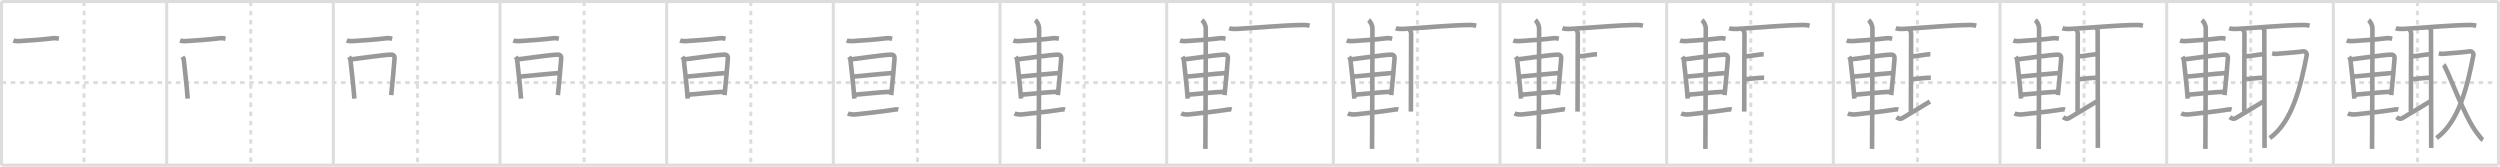 <svg width="1635px" height="109px" viewBox="0 0 1635 109" xmlns="http://www.w3.org/2000/svg" xmlns:xlink="http://www.w3.org/1999/xlink" xml:space="preserve" version="1.1" baseProfile="full">
<line x1="1" y1="1" x2="1634" y2="1" style="stroke:#ddd;stroke-width:2"></line>
<line x1="1" y1="1" x2="1" y2="108" style="stroke:#ddd;stroke-width:2"></line>
<line x1="1" y1="108" x2="1634" y2="108" style="stroke:#ddd;stroke-width:2"></line>
<line x1="1634" y1="1" x2="1634" y2="108" style="stroke:#ddd;stroke-width:2"></line>
<line x1="109" y1="1" x2="109" y2="108" style="stroke:#ddd;stroke-width:2"></line>
<line x1="218" y1="1" x2="218" y2="108" style="stroke:#ddd;stroke-width:2"></line>
<line x1="327" y1="1" x2="327" y2="108" style="stroke:#ddd;stroke-width:2"></line>
<line x1="436" y1="1" x2="436" y2="108" style="stroke:#ddd;stroke-width:2"></line>
<line x1="545" y1="1" x2="545" y2="108" style="stroke:#ddd;stroke-width:2"></line>
<line x1="654" y1="1" x2="654" y2="108" style="stroke:#ddd;stroke-width:2"></line>
<line x1="763" y1="1" x2="763" y2="108" style="stroke:#ddd;stroke-width:2"></line>
<line x1="872" y1="1" x2="872" y2="108" style="stroke:#ddd;stroke-width:2"></line>
<line x1="981" y1="1" x2="981" y2="108" style="stroke:#ddd;stroke-width:2"></line>
<line x1="1090" y1="1" x2="1090" y2="108" style="stroke:#ddd;stroke-width:2"></line>
<line x1="1199" y1="1" x2="1199" y2="108" style="stroke:#ddd;stroke-width:2"></line>
<line x1="1308" y1="1" x2="1308" y2="108" style="stroke:#ddd;stroke-width:2"></line>
<line x1="1417" y1="1" x2="1417" y2="108" style="stroke:#ddd;stroke-width:2"></line>
<line x1="1526" y1="1" x2="1526" y2="108" style="stroke:#ddd;stroke-width:2"></line>
<line x1="1" y1="54" x2="1634" y2="54" style="stroke:#ddd;stroke-width:2;stroke-dasharray:3 3"></line>
<line x1="55" y1="1" x2="55" y2="108" style="stroke:#ddd;stroke-width:2;stroke-dasharray:3 3"></line>
<line x1="164" y1="1" x2="164" y2="108" style="stroke:#ddd;stroke-width:2;stroke-dasharray:3 3"></line>
<line x1="273" y1="1" x2="273" y2="108" style="stroke:#ddd;stroke-width:2;stroke-dasharray:3 3"></line>
<line x1="382" y1="1" x2="382" y2="108" style="stroke:#ddd;stroke-width:2;stroke-dasharray:3 3"></line>
<line x1="491" y1="1" x2="491" y2="108" style="stroke:#ddd;stroke-width:2;stroke-dasharray:3 3"></line>
<line x1="600" y1="1" x2="600" y2="108" style="stroke:#ddd;stroke-width:2;stroke-dasharray:3 3"></line>
<line x1="709" y1="1" x2="709" y2="108" style="stroke:#ddd;stroke-width:2;stroke-dasharray:3 3"></line>
<line x1="818" y1="1" x2="818" y2="108" style="stroke:#ddd;stroke-width:2;stroke-dasharray:3 3"></line>
<line x1="927" y1="1" x2="927" y2="108" style="stroke:#ddd;stroke-width:2;stroke-dasharray:3 3"></line>
<line x1="1036" y1="1" x2="1036" y2="108" style="stroke:#ddd;stroke-width:2;stroke-dasharray:3 3"></line>
<line x1="1145" y1="1" x2="1145" y2="108" style="stroke:#ddd;stroke-width:2;stroke-dasharray:3 3"></line>
<line x1="1254" y1="1" x2="1254" y2="108" style="stroke:#ddd;stroke-width:2;stroke-dasharray:3 3"></line>
<line x1="1363" y1="1" x2="1363" y2="108" style="stroke:#ddd;stroke-width:2;stroke-dasharray:3 3"></line>
<line x1="1472" y1="1" x2="1472" y2="108" style="stroke:#ddd;stroke-width:2;stroke-dasharray:3 3"></line>
<line x1="1581" y1="1" x2="1581" y2="108" style="stroke:#ddd;stroke-width:2;stroke-dasharray:3 3"></line>
<path d="M8.75,26.5c1.03,0.38,2.93,0.45,3.96,0.38C22.25,26.25,26.25,26,34.89,25c1.71-0.2,2.75,0.18,3.61,0.37" style="fill:none;stroke:#999;stroke-width:3"></path>

<path d="M117.75,26.5c1.03,0.38,2.93,0.45,3.96,0.38C131.25,26.25,135.25,26,143.89,25c1.71-0.2,2.75,0.18,3.61,0.37" style="fill:none;stroke:#999;stroke-width:3"></path>
<path d="M119.25,37.19c0.37,0.52,0.84,0.92,0.91,1.61c0.5,4.98,1.89,16.26,2.6,25.7" style="fill:none;stroke:#999;stroke-width:3"></path>

<path d="M226.75,26.5c1.03,0.38,2.93,0.45,3.96,0.38C240.25,26.25,244.25,26,252.89,25c1.71-0.2,2.75,0.18,3.61,0.37" style="fill:none;stroke:#999;stroke-width:3"></path>
<path d="M228.25,37.19c0.37,0.52,0.84,0.92,0.91,1.61c0.5,4.98,1.89,16.26,2.6,25.7" style="fill:none;stroke:#999;stroke-width:3"></path>
<path d="M229.59,38.83c7.26-0.87,21.1-2.96,26.05-3.09c2.05-0.06,2.47,1.18,2.38,2.54c-0.3,4.66-1.27,14.97-2.17,23.93" style="fill:none;stroke:#999;stroke-width:3"></path>

<path d="M335.75,26.5c1.03,0.38,2.93,0.45,3.96,0.38C349.25,26.25,353.25,26,361.89,25c1.71-0.2,2.75,0.18,3.61,0.37" style="fill:none;stroke:#999;stroke-width:3"></path>
<path d="M337.25,37.19c0.37,0.52,0.84,0.92,0.91,1.61c0.5,4.98,1.89,16.26,2.6,25.7" style="fill:none;stroke:#999;stroke-width:3"></path>
<path d="M338.59,38.83c7.26-0.87,21.1-2.96,26.05-3.09c2.05-0.06,2.47,1.18,2.38,2.54c-0.3,4.66-1.27,14.97-2.17,23.93" style="fill:none;stroke:#999;stroke-width:3"></path>
<path d="M339.8,50.12c7.45-0.62,18.7-1.87,26.03-2.37" style="fill:none;stroke:#999;stroke-width:3"></path>

<path d="M444.75,26.5c1.03,0.38,2.93,0.45,3.96,0.38C458.25,26.25,462.25,26,470.89,25c1.71-0.2,2.75,0.18,3.61,0.37" style="fill:none;stroke:#999;stroke-width:3"></path>
<path d="M446.25,37.19c0.37,0.52,0.84,0.92,0.91,1.61c0.5,4.98,1.89,16.26,2.6,25.7" style="fill:none;stroke:#999;stroke-width:3"></path>
<path d="M447.59,38.83c7.26-0.87,21.1-2.96,26.05-3.09c2.05-0.06,2.47,1.18,2.38,2.54c-0.3,4.66-1.27,14.97-2.17,23.93" style="fill:none;stroke:#999;stroke-width:3"></path>
<path d="M448.8,50.12c7.45-0.62,18.7-1.87,26.03-2.37" style="fill:none;stroke:#999;stroke-width:3"></path>
<path d="M449.3,61.99c6.63-0.5,16.37-1.63,24.55-2.02" style="fill:none;stroke:#999;stroke-width:3"></path>

<path d="M553.75,26.5c1.03,0.38,2.93,0.45,3.96,0.38C567.25,26.25,571.25,26,579.89,25c1.71-0.2,2.75,0.18,3.61,0.37" style="fill:none;stroke:#999;stroke-width:3"></path>
<path d="M555.25,37.19c0.37,0.52,0.84,0.92,0.91,1.61c0.5,4.98,1.89,16.26,2.6,25.7" style="fill:none;stroke:#999;stroke-width:3"></path>
<path d="M556.59,38.83c7.26-0.87,21.1-2.96,26.05-3.09c2.05-0.06,2.47,1.18,2.38,2.54c-0.3,4.66-1.27,14.97-2.17,23.93" style="fill:none;stroke:#999;stroke-width:3"></path>
<path d="M557.8,50.12c7.45-0.62,18.7-1.87,26.03-2.37" style="fill:none;stroke:#999;stroke-width:3"></path>
<path d="M558.3,61.99c6.63-0.5,16.37-1.63,24.55-2.02" style="fill:none;stroke:#999;stroke-width:3"></path>
<path d="M554.5,74.19c1.31,0.63,3.71,0.78,5.03,0.63c5.89-0.67,15.22-1.57,23.56-2.85c2.16-0.33,3.31-0.61,4.41-0.29" style="fill:none;stroke:#999;stroke-width:3"></path>

<path d="M662.75,26.5c1.03,0.38,2.93,0.45,3.96,0.38C676.25,26.25,680.25,26,688.89,25c1.71-0.2,2.75,0.18,3.61,0.37" style="fill:none;stroke:#999;stroke-width:3"></path>
<path d="M664.25,37.19c0.37,0.52,0.84,0.92,0.91,1.61c0.5,4.98,1.89,16.26,2.6,25.7" style="fill:none;stroke:#999;stroke-width:3"></path>
<path d="M665.59,38.83c7.26-0.87,21.1-2.96,26.05-3.09c2.05-0.06,2.47,1.18,2.38,2.54c-0.3,4.66-1.27,14.97-2.17,23.93" style="fill:none;stroke:#999;stroke-width:3"></path>
<path d="M666.8,50.12c7.45-0.62,18.7-1.87,26.03-2.37" style="fill:none;stroke:#999;stroke-width:3"></path>
<path d="M667.3,61.99c6.63-0.5,16.37-1.63,24.55-2.02" style="fill:none;stroke:#999;stroke-width:3"></path>
<path d="M663.5,74.19c1.31,0.63,3.71,0.78,5.03,0.63c5.89-0.67,15.22-1.57,23.56-2.85c2.16-0.33,3.31-0.61,4.41-0.29" style="fill:none;stroke:#999;stroke-width:3"></path>
<path d="M677.06,13.13c0.76,0.6,2.51,2.87,2.51,5.66c0,1.2-0.1,71.13-0.25,78.59" style="fill:none;stroke:#999;stroke-width:3"></path>

<path d="M771.75,26.5c1.03,0.38,2.93,0.45,3.96,0.38C785.25,26.25,789.25,26,797.89,25c1.71-0.2,2.75,0.18,3.61,0.37" style="fill:none;stroke:#999;stroke-width:3"></path>
<path d="M773.25,37.19c0.37,0.52,0.84,0.92,0.91,1.61c0.5,4.98,1.89,16.26,2.6,25.7" style="fill:none;stroke:#999;stroke-width:3"></path>
<path d="M774.59,38.83c7.26-0.87,21.1-2.96,26.05-3.09c2.05-0.06,2.47,1.18,2.38,2.54c-0.3,4.66-1.27,14.97-2.17,23.93" style="fill:none;stroke:#999;stroke-width:3"></path>
<path d="M775.8,50.12c7.45-0.62,18.7-1.87,26.03-2.37" style="fill:none;stroke:#999;stroke-width:3"></path>
<path d="M776.3,61.99c6.63-0.5,16.37-1.63,24.55-2.02" style="fill:none;stroke:#999;stroke-width:3"></path>
<path d="M772.5,74.19c1.31,0.63,3.71,0.78,5.03,0.63c5.89-0.67,15.22-1.57,23.56-2.85c2.16-0.33,3.31-0.61,4.41-0.29" style="fill:none;stroke:#999;stroke-width:3"></path>
<path d="M786.06,13.13c0.76,0.6,2.51,2.87,2.51,5.66c0,1.2-0.1,71.13-0.25,78.59" style="fill:none;stroke:#999;stroke-width:3"></path>
<path d="M803.84,18.47c1.27,0.45,3.6,0.52,4.87,0.45c14.78-0.83,29.61-2.39,43.35-2.58c2.12-0.03,3.39,0.22,4.44,0.44" style="fill:none;stroke:#999;stroke-width:3"></path>

<path d="M880.75,26.5c1.03,0.38,2.93,0.45,3.96,0.38C894.25,26.25,898.25,26,906.89,25c1.71-0.2,2.75,0.18,3.61,0.37" style="fill:none;stroke:#999;stroke-width:3"></path>
<path d="M882.25,37.19c0.37,0.52,0.84,0.92,0.91,1.61c0.5,4.98,1.89,16.26,2.6,25.7" style="fill:none;stroke:#999;stroke-width:3"></path>
<path d="M883.59,38.83c7.26-0.87,21.1-2.96,26.05-3.09c2.05-0.06,2.47,1.18,2.38,2.54c-0.3,4.66-1.27,14.97-2.17,23.93" style="fill:none;stroke:#999;stroke-width:3"></path>
<path d="M884.8,50.12c7.45-0.62,18.7-1.87,26.03-2.37" style="fill:none;stroke:#999;stroke-width:3"></path>
<path d="M885.3,61.99c6.63-0.5,16.37-1.63,24.55-2.02" style="fill:none;stroke:#999;stroke-width:3"></path>
<path d="M881.5,74.19c1.31,0.63,3.71,0.78,5.03,0.63c5.89-0.67,15.22-1.57,23.56-2.85c2.16-0.33,3.31-0.61,4.41-0.29" style="fill:none;stroke:#999;stroke-width:3"></path>
<path d="M895.06,13.13c0.76,0.6,2.51,2.87,2.51,5.66c0,1.2-0.1,71.13-0.25,78.59" style="fill:none;stroke:#999;stroke-width:3"></path>
<path d="M912.84,18.47c1.27,0.45,3.6,0.52,4.87,0.45c14.78-0.83,29.61-2.39,43.35-2.58c2.12-0.03,3.39,0.22,4.44,0.44" style="fill:none;stroke:#999;stroke-width:3"></path>
<path d="M921.61,18.76c0.32,0.94,1.26,1.84,1.26,2.94c0,1.1-0.15,47.34-0.15,51.29" style="fill:none;stroke:#999;stroke-width:3"></path>

<path d="M989.75,26.5c1.03,0.38,2.93,0.45,3.96,0.38C1003.25,26.25,1007.25,26,1015.89,25c1.71-0.2,2.75,0.18,3.61,0.37" style="fill:none;stroke:#999;stroke-width:3"></path>
<path d="M991.25,37.19c0.37,0.52,0.84,0.92,0.91,1.61c0.5,4.98,1.89,16.26,2.6,25.7" style="fill:none;stroke:#999;stroke-width:3"></path>
<path d="M992.59,38.83c7.26-0.87,21.1-2.96,26.05-3.09c2.05-0.06,2.47,1.18,2.38,2.54c-0.3,4.66-1.27,14.97-2.17,23.93" style="fill:none;stroke:#999;stroke-width:3"></path>
<path d="M993.8,50.12c7.45-0.62,18.7-1.87,26.03-2.37" style="fill:none;stroke:#999;stroke-width:3"></path>
<path d="M994.3,61.99c6.63-0.5,16.37-1.63,24.55-2.02" style="fill:none;stroke:#999;stroke-width:3"></path>
<path d="M990.5,74.19c1.31,0.63,3.71,0.78,5.03,0.63c5.89-0.67,15.22-1.57,23.56-2.85c2.16-0.33,3.31-0.61,4.41-0.29" style="fill:none;stroke:#999;stroke-width:3"></path>
<path d="M1004.06,13.13c0.76,0.6,2.51,2.87,2.51,5.66c0,1.2-0.1,71.13-0.25,78.59" style="fill:none;stroke:#999;stroke-width:3"></path>
<path d="M1021.84,18.47c1.27,0.45,3.6,0.52,4.87,0.45c14.78-0.83,29.61-2.39,43.35-2.58c2.12-0.03,3.39,0.22,4.44,0.44" style="fill:none;stroke:#999;stroke-width:3"></path>
<path d="M1030.61,18.76c0.32,0.94,1.26,1.84,1.26,2.94c0,1.1-0.15,47.34-0.15,51.29" style="fill:none;stroke:#999;stroke-width:3"></path>
<path d="M1031.94,36.88c3.56,0,9.56-1.4,12.51-1.4" style="fill:none;stroke:#999;stroke-width:3"></path>

<path d="M1098.75,26.5c1.03,0.38,2.93,0.45,3.96,0.38C1112.25,26.25,1116.25,26,1124.89,25c1.71-0.2,2.75,0.18,3.61,0.37" style="fill:none;stroke:#999;stroke-width:3"></path>
<path d="M1100.25,37.19c0.37,0.52,0.84,0.92,0.91,1.61c0.5,4.98,1.89,16.26,2.6,25.7" style="fill:none;stroke:#999;stroke-width:3"></path>
<path d="M1101.59,38.83c7.26-0.87,21.1-2.96,26.05-3.09c2.05-0.06,2.47,1.18,2.38,2.54c-0.3,4.66-1.27,14.97-2.17,23.93" style="fill:none;stroke:#999;stroke-width:3"></path>
<path d="M1102.8,50.12c7.45-0.62,18.7-1.87,26.03-2.37" style="fill:none;stroke:#999;stroke-width:3"></path>
<path d="M1103.3,61.99c6.63-0.5,16.37-1.63,24.55-2.02" style="fill:none;stroke:#999;stroke-width:3"></path>
<path d="M1099.5,74.19c1.31,0.63,3.71,0.78,5.03,0.63c5.89-0.67,15.22-1.57,23.56-2.85c2.16-0.33,3.31-0.61,4.41-0.29" style="fill:none;stroke:#999;stroke-width:3"></path>
<path d="M1113.06,13.13c0.76,0.6,2.51,2.87,2.51,5.66c0,1.2-0.1,71.13-0.25,78.59" style="fill:none;stroke:#999;stroke-width:3"></path>
<path d="M1130.84,18.47c1.27,0.45,3.6,0.52,4.87,0.45c14.78-0.83,29.61-2.39,43.35-2.58c2.12-0.03,3.39,0.22,4.44,0.44" style="fill:none;stroke:#999;stroke-width:3"></path>
<path d="M1139.61,18.76c0.32,0.94,1.26,1.84,1.26,2.94c0,1.1-0.15,47.34-0.15,51.29" style="fill:none;stroke:#999;stroke-width:3"></path>
<path d="M1140.94,36.88c3.56,0,9.56-1.4,12.51-1.4" style="fill:none;stroke:#999;stroke-width:3"></path>
<path d="M1141.14,51.8c2.11,0,8.86-1.05,12.6-0.97" style="fill:none;stroke:#999;stroke-width:3"></path>

<path d="M1207.75,26.5c1.03,0.38,2.93,0.45,3.96,0.38C1221.25,26.25,1225.25,26,1233.89,25c1.71-0.2,2.75,0.18,3.61,0.37" style="fill:none;stroke:#999;stroke-width:3"></path>
<path d="M1209.25,37.19c0.37,0.52,0.84,0.92,0.91,1.61c0.5,4.98,1.89,16.26,2.6,25.7" style="fill:none;stroke:#999;stroke-width:3"></path>
<path d="M1210.59,38.83c7.26-0.87,21.1-2.96,26.05-3.09c2.05-0.06,2.47,1.18,2.38,2.54c-0.3,4.66-1.27,14.97-2.17,23.93" style="fill:none;stroke:#999;stroke-width:3"></path>
<path d="M1211.8,50.12c7.45-0.62,18.7-1.87,26.03-2.37" style="fill:none;stroke:#999;stroke-width:3"></path>
<path d="M1212.3,61.99c6.63-0.5,16.37-1.63,24.55-2.02" style="fill:none;stroke:#999;stroke-width:3"></path>
<path d="M1208.5,74.19c1.31,0.63,3.71,0.78,5.03,0.63c5.89-0.67,15.22-1.57,23.56-2.85c2.16-0.33,3.31-0.61,4.41-0.29" style="fill:none;stroke:#999;stroke-width:3"></path>
<path d="M1222.06,13.13c0.76,0.6,2.51,2.87,2.51,5.66c0,1.2-0.1,71.13-0.25,78.59" style="fill:none;stroke:#999;stroke-width:3"></path>
<path d="M1239.84,18.47c1.27,0.45,3.6,0.52,4.87,0.45c14.78-0.83,29.61-2.39,43.35-2.58c2.12-0.03,3.39,0.22,4.44,0.44" style="fill:none;stroke:#999;stroke-width:3"></path>
<path d="M1248.61,18.76c0.32,0.94,1.26,1.84,1.26,2.94c0,1.1-0.15,47.34-0.15,51.29" style="fill:none;stroke:#999;stroke-width:3"></path>
<path d="M1249.94,36.88c3.56,0,9.56-1.4,12.51-1.4" style="fill:none;stroke:#999;stroke-width:3"></path>
<path d="M1250.14,51.8c2.11,0,8.86-1.05,12.6-0.97" style="fill:none;stroke:#999;stroke-width:3"></path>
<path d="M1240.27,76.63c1.6,1.13,2.78,1.28,3.66,0.75c3.53-2.15,12.79-7.55,18.22-10.98" style="fill:none;stroke:#999;stroke-width:3"></path>

<path d="M1316.75,26.5c1.03,0.38,2.93,0.45,3.96,0.38C1330.25,26.25,1334.25,26,1342.89,25c1.71-0.2,2.75,0.18,3.61,0.37" style="fill:none;stroke:#999;stroke-width:3"></path>
<path d="M1318.25,37.19c0.37,0.52,0.84,0.92,0.91,1.61c0.5,4.98,1.89,16.26,2.6,25.7" style="fill:none;stroke:#999;stroke-width:3"></path>
<path d="M1319.59,38.83c7.26-0.87,21.1-2.96,26.05-3.09c2.05-0.06,2.47,1.18,2.38,2.54c-0.3,4.66-1.27,14.97-2.17,23.93" style="fill:none;stroke:#999;stroke-width:3"></path>
<path d="M1320.8,50.12c7.45-0.62,18.7-1.87,26.03-2.37" style="fill:none;stroke:#999;stroke-width:3"></path>
<path d="M1321.3,61.99c6.63-0.5,16.37-1.63,24.55-2.02" style="fill:none;stroke:#999;stroke-width:3"></path>
<path d="M1317.5,74.19c1.31,0.63,3.71,0.78,5.03,0.63c5.89-0.67,15.22-1.57,23.56-2.85c2.16-0.33,3.31-0.61,4.41-0.29" style="fill:none;stroke:#999;stroke-width:3"></path>
<path d="M1331.06,13.13c0.76,0.6,2.51,2.87,2.51,5.66c0,1.2-0.1,71.13-0.25,78.59" style="fill:none;stroke:#999;stroke-width:3"></path>
<path d="M1348.84,18.47c1.27,0.45,3.6,0.52,4.87,0.45c14.78-0.83,29.61-2.39,43.35-2.58c2.12-0.03,3.39,0.22,4.44,0.44" style="fill:none;stroke:#999;stroke-width:3"></path>
<path d="M1357.61,18.76c0.32,0.94,1.26,1.84,1.26,2.94c0,1.1-0.15,47.34-0.15,51.29" style="fill:none;stroke:#999;stroke-width:3"></path>
<path d="M1358.94,36.88c3.56,0,9.56-1.4,12.51-1.4" style="fill:none;stroke:#999;stroke-width:3"></path>
<path d="M1359.14,51.8c2.11,0,8.86-1.05,12.6-0.97" style="fill:none;stroke:#999;stroke-width:3"></path>
<path d="M1349.27,76.63c1.6,1.13,2.78,1.28,3.66,0.75c3.53-2.15,12.79-7.55,18.22-10.98" style="fill:none;stroke:#999;stroke-width:3"></path>
<path d="M1370.78,18.23c0.98,0.99,1.08,1.16,1.08,2.25c0,1.2,0.15,67.27,0.15,76.27" style="fill:none;stroke:#999;stroke-width:3"></path>

<path d="M1425.75,26.5c1.03,0.38,2.93,0.45,3.96,0.38C1439.25,26.25,1443.25,26,1451.89,25c1.71-0.2,2.75,0.18,3.61,0.37" style="fill:none;stroke:#999;stroke-width:3"></path>
<path d="M1427.25,37.19c0.37,0.52,0.84,0.92,0.91,1.61c0.5,4.98,1.89,16.26,2.6,25.7" style="fill:none;stroke:#999;stroke-width:3"></path>
<path d="M1428.59,38.83c7.26-0.87,21.1-2.96,26.05-3.09c2.05-0.06,2.47,1.18,2.38,2.54c-0.3,4.66-1.27,14.97-2.17,23.93" style="fill:none;stroke:#999;stroke-width:3"></path>
<path d="M1429.8,50.12c7.45-0.62,18.7-1.87,26.03-2.37" style="fill:none;stroke:#999;stroke-width:3"></path>
<path d="M1430.3,61.99c6.63-0.5,16.37-1.63,24.55-2.02" style="fill:none;stroke:#999;stroke-width:3"></path>
<path d="M1426.5,74.19c1.31,0.63,3.71,0.78,5.03,0.63c5.89-0.67,15.22-1.57,23.56-2.85c2.16-0.33,3.31-0.61,4.41-0.29" style="fill:none;stroke:#999;stroke-width:3"></path>
<path d="M1440.06,13.13c0.76,0.6,2.51,2.87,2.51,5.66c0,1.2-0.1,71.13-0.25,78.59" style="fill:none;stroke:#999;stroke-width:3"></path>
<path d="M1457.84,18.47c1.27,0.45,3.6,0.52,4.87,0.45c14.78-0.83,29.61-2.39,43.35-2.58c2.12-0.03,3.39,0.22,4.44,0.44" style="fill:none;stroke:#999;stroke-width:3"></path>
<path d="M1466.61,18.76c0.32,0.94,1.26,1.84,1.26,2.94c0,1.1-0.15,47.34-0.15,51.29" style="fill:none;stroke:#999;stroke-width:3"></path>
<path d="M1467.94,36.88c3.56,0,9.56-1.4,12.51-1.4" style="fill:none;stroke:#999;stroke-width:3"></path>
<path d="M1468.14,51.8c2.11,0,8.86-1.05,12.6-0.97" style="fill:none;stroke:#999;stroke-width:3"></path>
<path d="M1458.27,76.63c1.6,1.13,2.78,1.28,3.66,0.75c3.53-2.15,12.79-7.55,18.22-10.98" style="fill:none;stroke:#999;stroke-width:3"></path>
<path d="M1479.78,18.23c0.98,0.99,1.08,1.16,1.08,2.25c0,1.2,0.15,67.27,0.15,76.27" style="fill:none;stroke:#999;stroke-width:3"></path>
<path d="M1485.99,34.86c1.17,0.28,1.28,0.49,3.64,0.28c4.36-0.39,14.65-1.1,16.25-1.52c1.6-0.42,3,0.98,2.69,2.61C1504.75,56,1499.25,79.75,1484.45,90.28" style="fill:none;stroke:#999;stroke-width:3"></path>

<path d="M1534.75,26.5c1.03,0.38,2.93,0.45,3.96,0.38C1548.25,26.25,1552.25,26,1560.89,25c1.71-0.2,2.75,0.18,3.61,0.37" style="fill:none;stroke:#999;stroke-width:3"></path>
<path d="M1536.25,37.19c0.37,0.52,0.84,0.92,0.91,1.61c0.5,4.98,1.89,16.26,2.6,25.7" style="fill:none;stroke:#999;stroke-width:3"></path>
<path d="M1537.59,38.83c7.26-0.87,21.1-2.96,26.05-3.09c2.05-0.06,2.47,1.18,2.38,2.54c-0.3,4.66-1.27,14.97-2.17,23.93" style="fill:none;stroke:#999;stroke-width:3"></path>
<path d="M1538.8,50.12c7.45-0.62,18.7-1.87,26.03-2.37" style="fill:none;stroke:#999;stroke-width:3"></path>
<path d="M1539.3,61.99c6.63-0.5,16.37-1.63,24.55-2.02" style="fill:none;stroke:#999;stroke-width:3"></path>
<path d="M1535.5,74.19c1.31,0.63,3.71,0.78,5.03,0.63c5.89-0.67,15.22-1.57,23.56-2.85c2.16-0.33,3.31-0.61,4.41-0.29" style="fill:none;stroke:#999;stroke-width:3"></path>
<path d="M1549.06,13.13c0.76,0.6,2.51,2.87,2.51,5.66c0,1.2-0.1,71.13-0.25,78.59" style="fill:none;stroke:#999;stroke-width:3"></path>
<path d="M1566.84,18.47c1.27,0.45,3.6,0.52,4.87,0.45c14.78-0.83,29.61-2.39,43.35-2.58c2.12-0.03,3.39,0.22,4.44,0.44" style="fill:none;stroke:#999;stroke-width:3"></path>
<path d="M1575.61,18.76c0.32,0.94,1.26,1.84,1.26,2.94c0,1.1-0.15,47.34-0.15,51.29" style="fill:none;stroke:#999;stroke-width:3"></path>
<path d="M1576.94,36.88c3.56,0,9.56-1.4,12.51-1.4" style="fill:none;stroke:#999;stroke-width:3"></path>
<path d="M1577.14,51.8c2.11,0,8.86-1.05,12.6-0.97" style="fill:none;stroke:#999;stroke-width:3"></path>
<path d="M1567.27,76.63c1.6,1.13,2.78,1.28,3.66,0.75c3.53-2.15,12.79-7.55,18.22-10.98" style="fill:none;stroke:#999;stroke-width:3"></path>
<path d="M1588.78,18.23c0.98,0.99,1.08,1.16,1.08,2.25c0,1.2,0.15,67.27,0.15,76.27" style="fill:none;stroke:#999;stroke-width:3"></path>
<path d="M1594.99,34.86c1.17,0.28,1.28,0.49,3.64,0.28c4.36-0.39,14.65-1.1,16.25-1.52c1.6-0.42,3,0.98,2.69,2.61C1613.75,56,1608.25,79.75,1593.45,90.28" style="fill:none;stroke:#999;stroke-width:3"></path>
<path d="M1598.09,42.44c2.43,1.94,13.41,34.28,22.37,45.21c1.38,1.68,2.24,3.2,3.44,3.85" style="fill:none;stroke:#999;stroke-width:3"></path>

</svg>